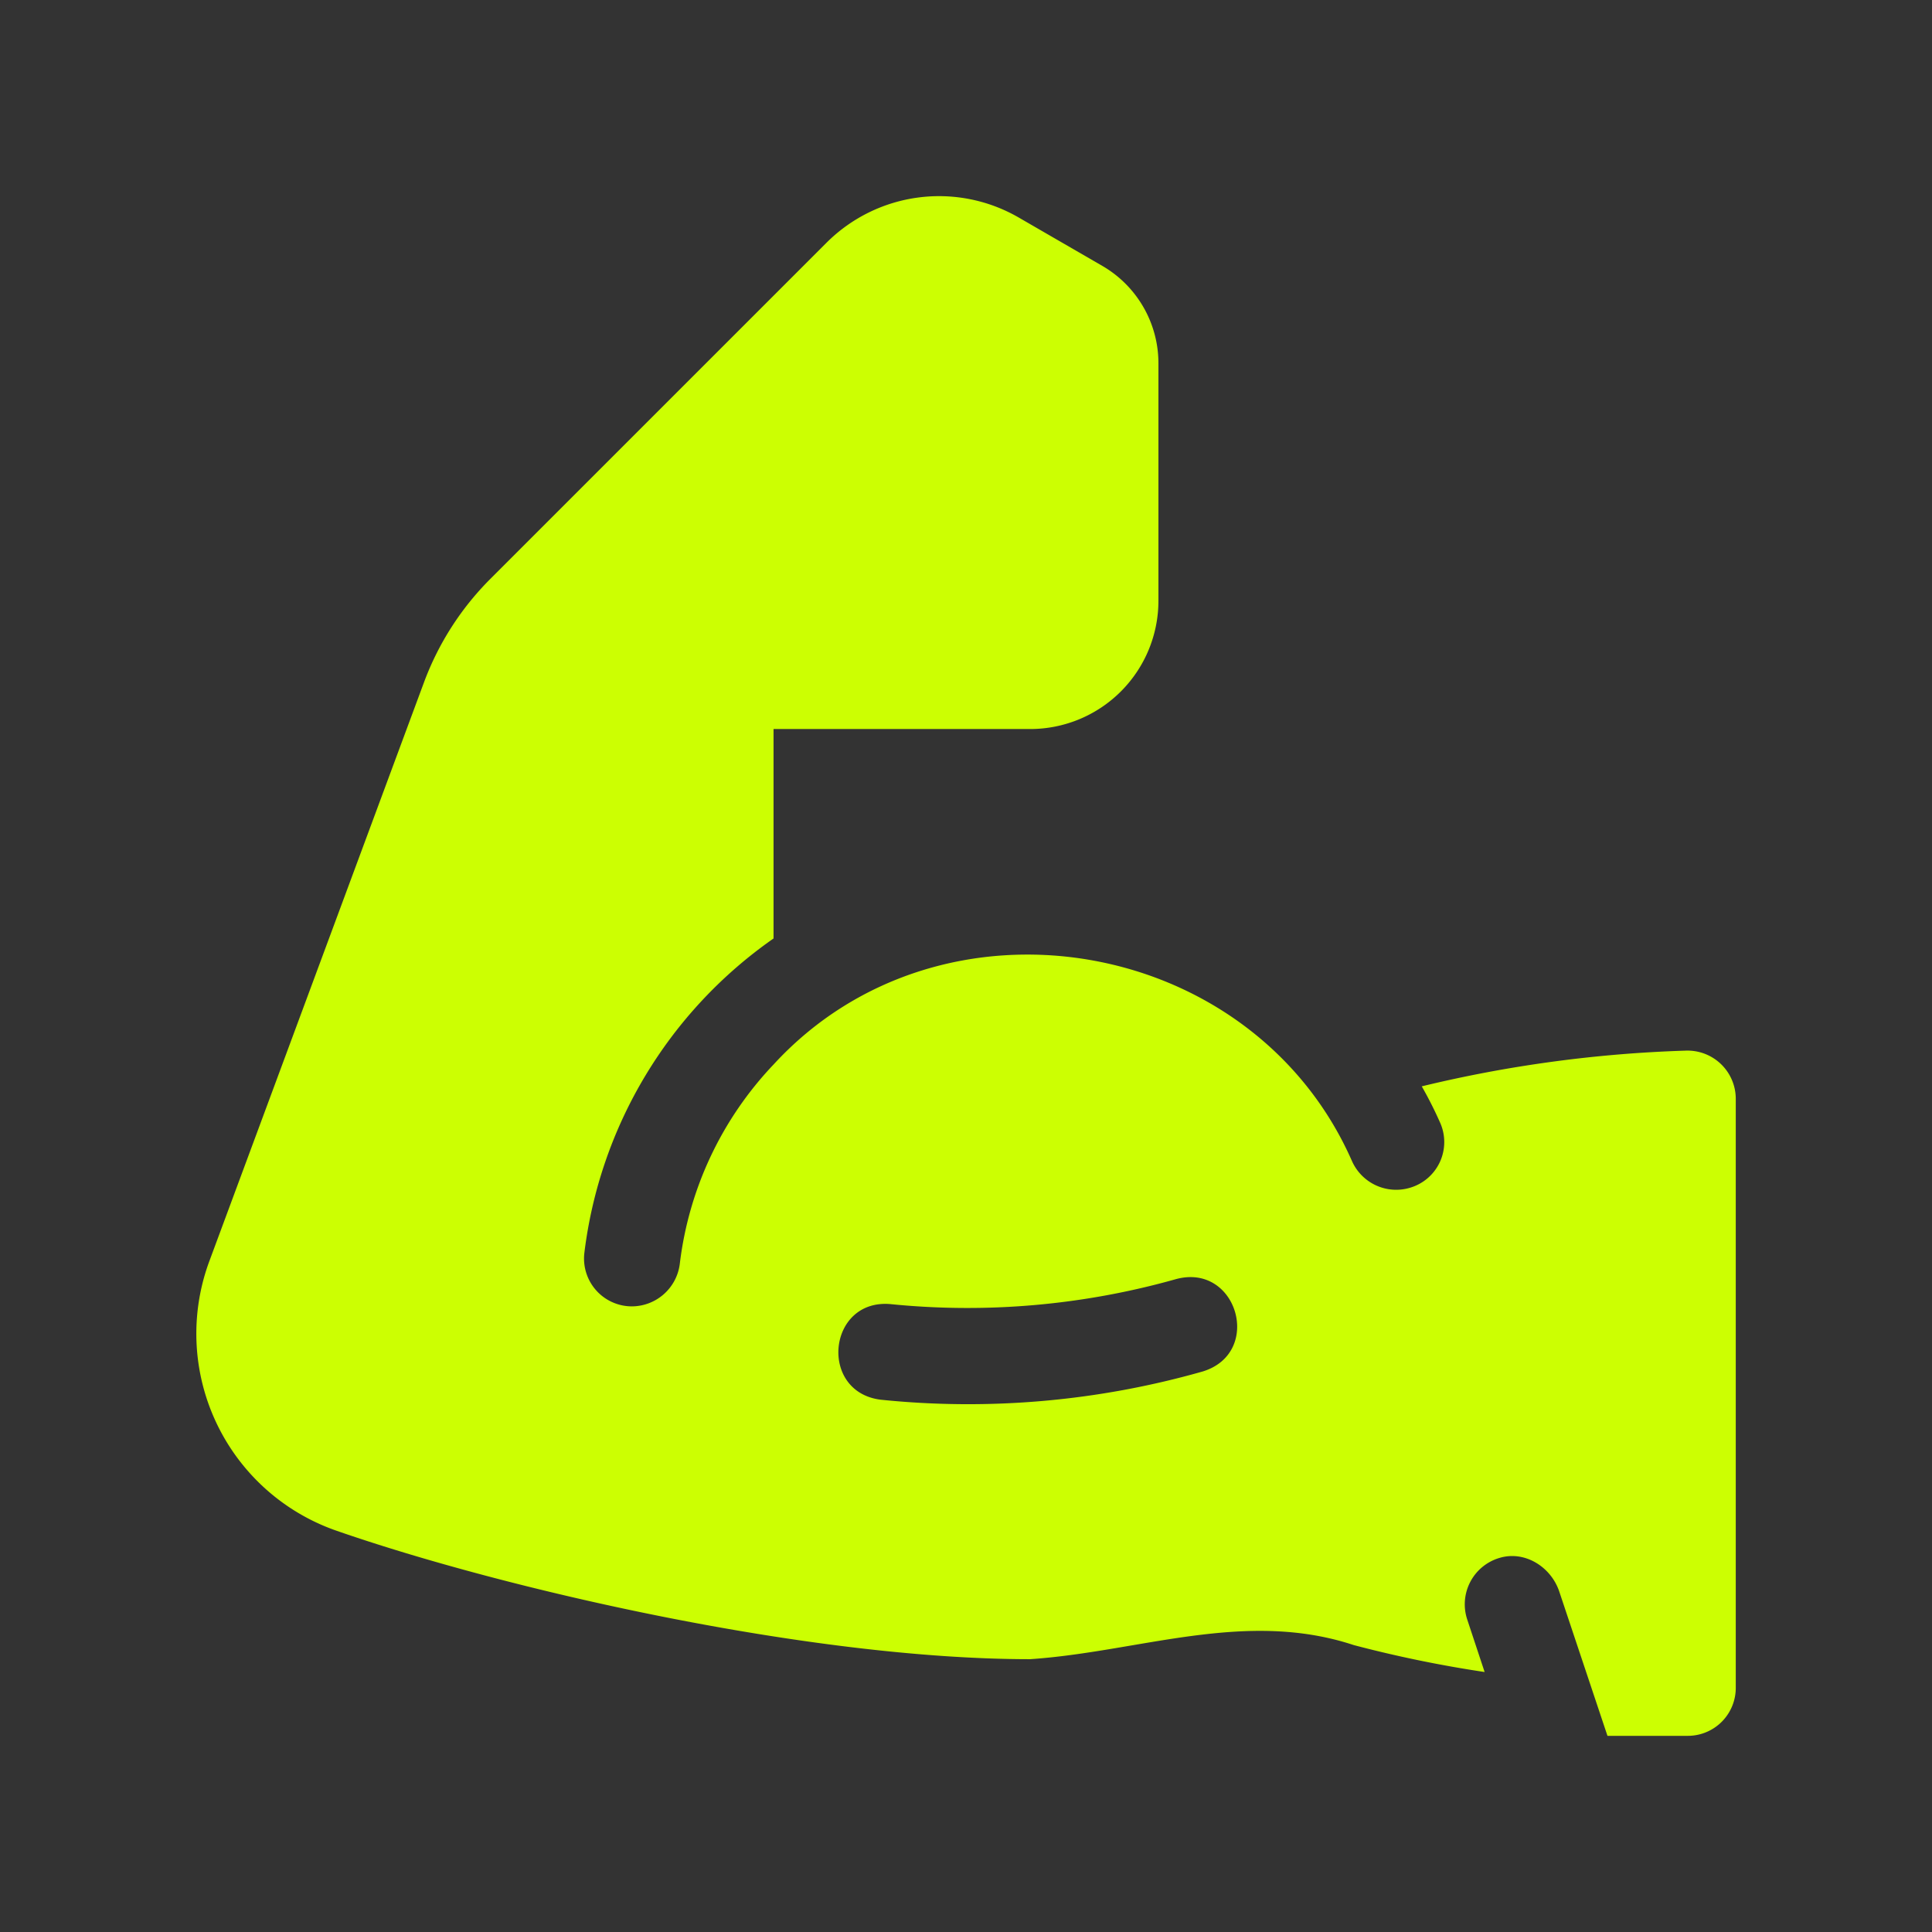 <svg viewBox="0 0 512 512" xmlns="http://www.w3.org/2000/svg"><rect x="0" y="0" width="512" height="512" fill="#333333" stroke="none"/><g id="Biceps"><path fill="#CCFF02"  d="M376.781,287.891a105.632,105.632,0,0,1,4.931,9.775,12.616,12.616,0,0,1-7.992,17.085,12.815,12.815,0,0,1-15.469-7.14c-26.374-59.789-108.892-73.829-153.255-25.498a92.643,92.643,0,0,0-24.819,52.614,12.859,12.859,0,0,1-12.667,11.475,12.685,12.685,0,0,1-12.665-14.025,119.248,119.248,0,0,1,50.151-83.47V193.201h68a34,34,0,0,0,34-34V96.216a29.84,29.84,0,0,0-14.875-25.755l-22.186-12.835A42.19,42.19,0,0,0,219.02,64.341l-88.995,88.995a76.222,76.222,0,0,0-17.681,27.54l-56.864,153.34a55.282,55.282,0,0,0,33.575,71.4c44.455,15.47,125.375,34.085,183.941,34.085,28.912-1.949,56.931-13.258,85.764-3.737a324.569,324.569,0,0,0,34.681,7.138l-4.59-13.855a12.811,12.811,0,0,1,8.554-16.389c6.654-2,13.622,2.347,15.823,8.937l12.768,38.221h21.291a12.709,12.709,0,0,0,12.709-12.709V291.138a12.787,12.787,0,0,0-13.352-12.705A342.166,342.166,0,0,0,376.781,287.891Zm-58.056,75.565a226.955,226.955,0,0,1-85.34,7.48c-16.518-2.067-14.055-26.82,2.635-25.33a203.5,203.5,0,0,0,75.649-6.63C327.902,334.6,334.8,358.553,318.725,363.456Z"/></g></svg>